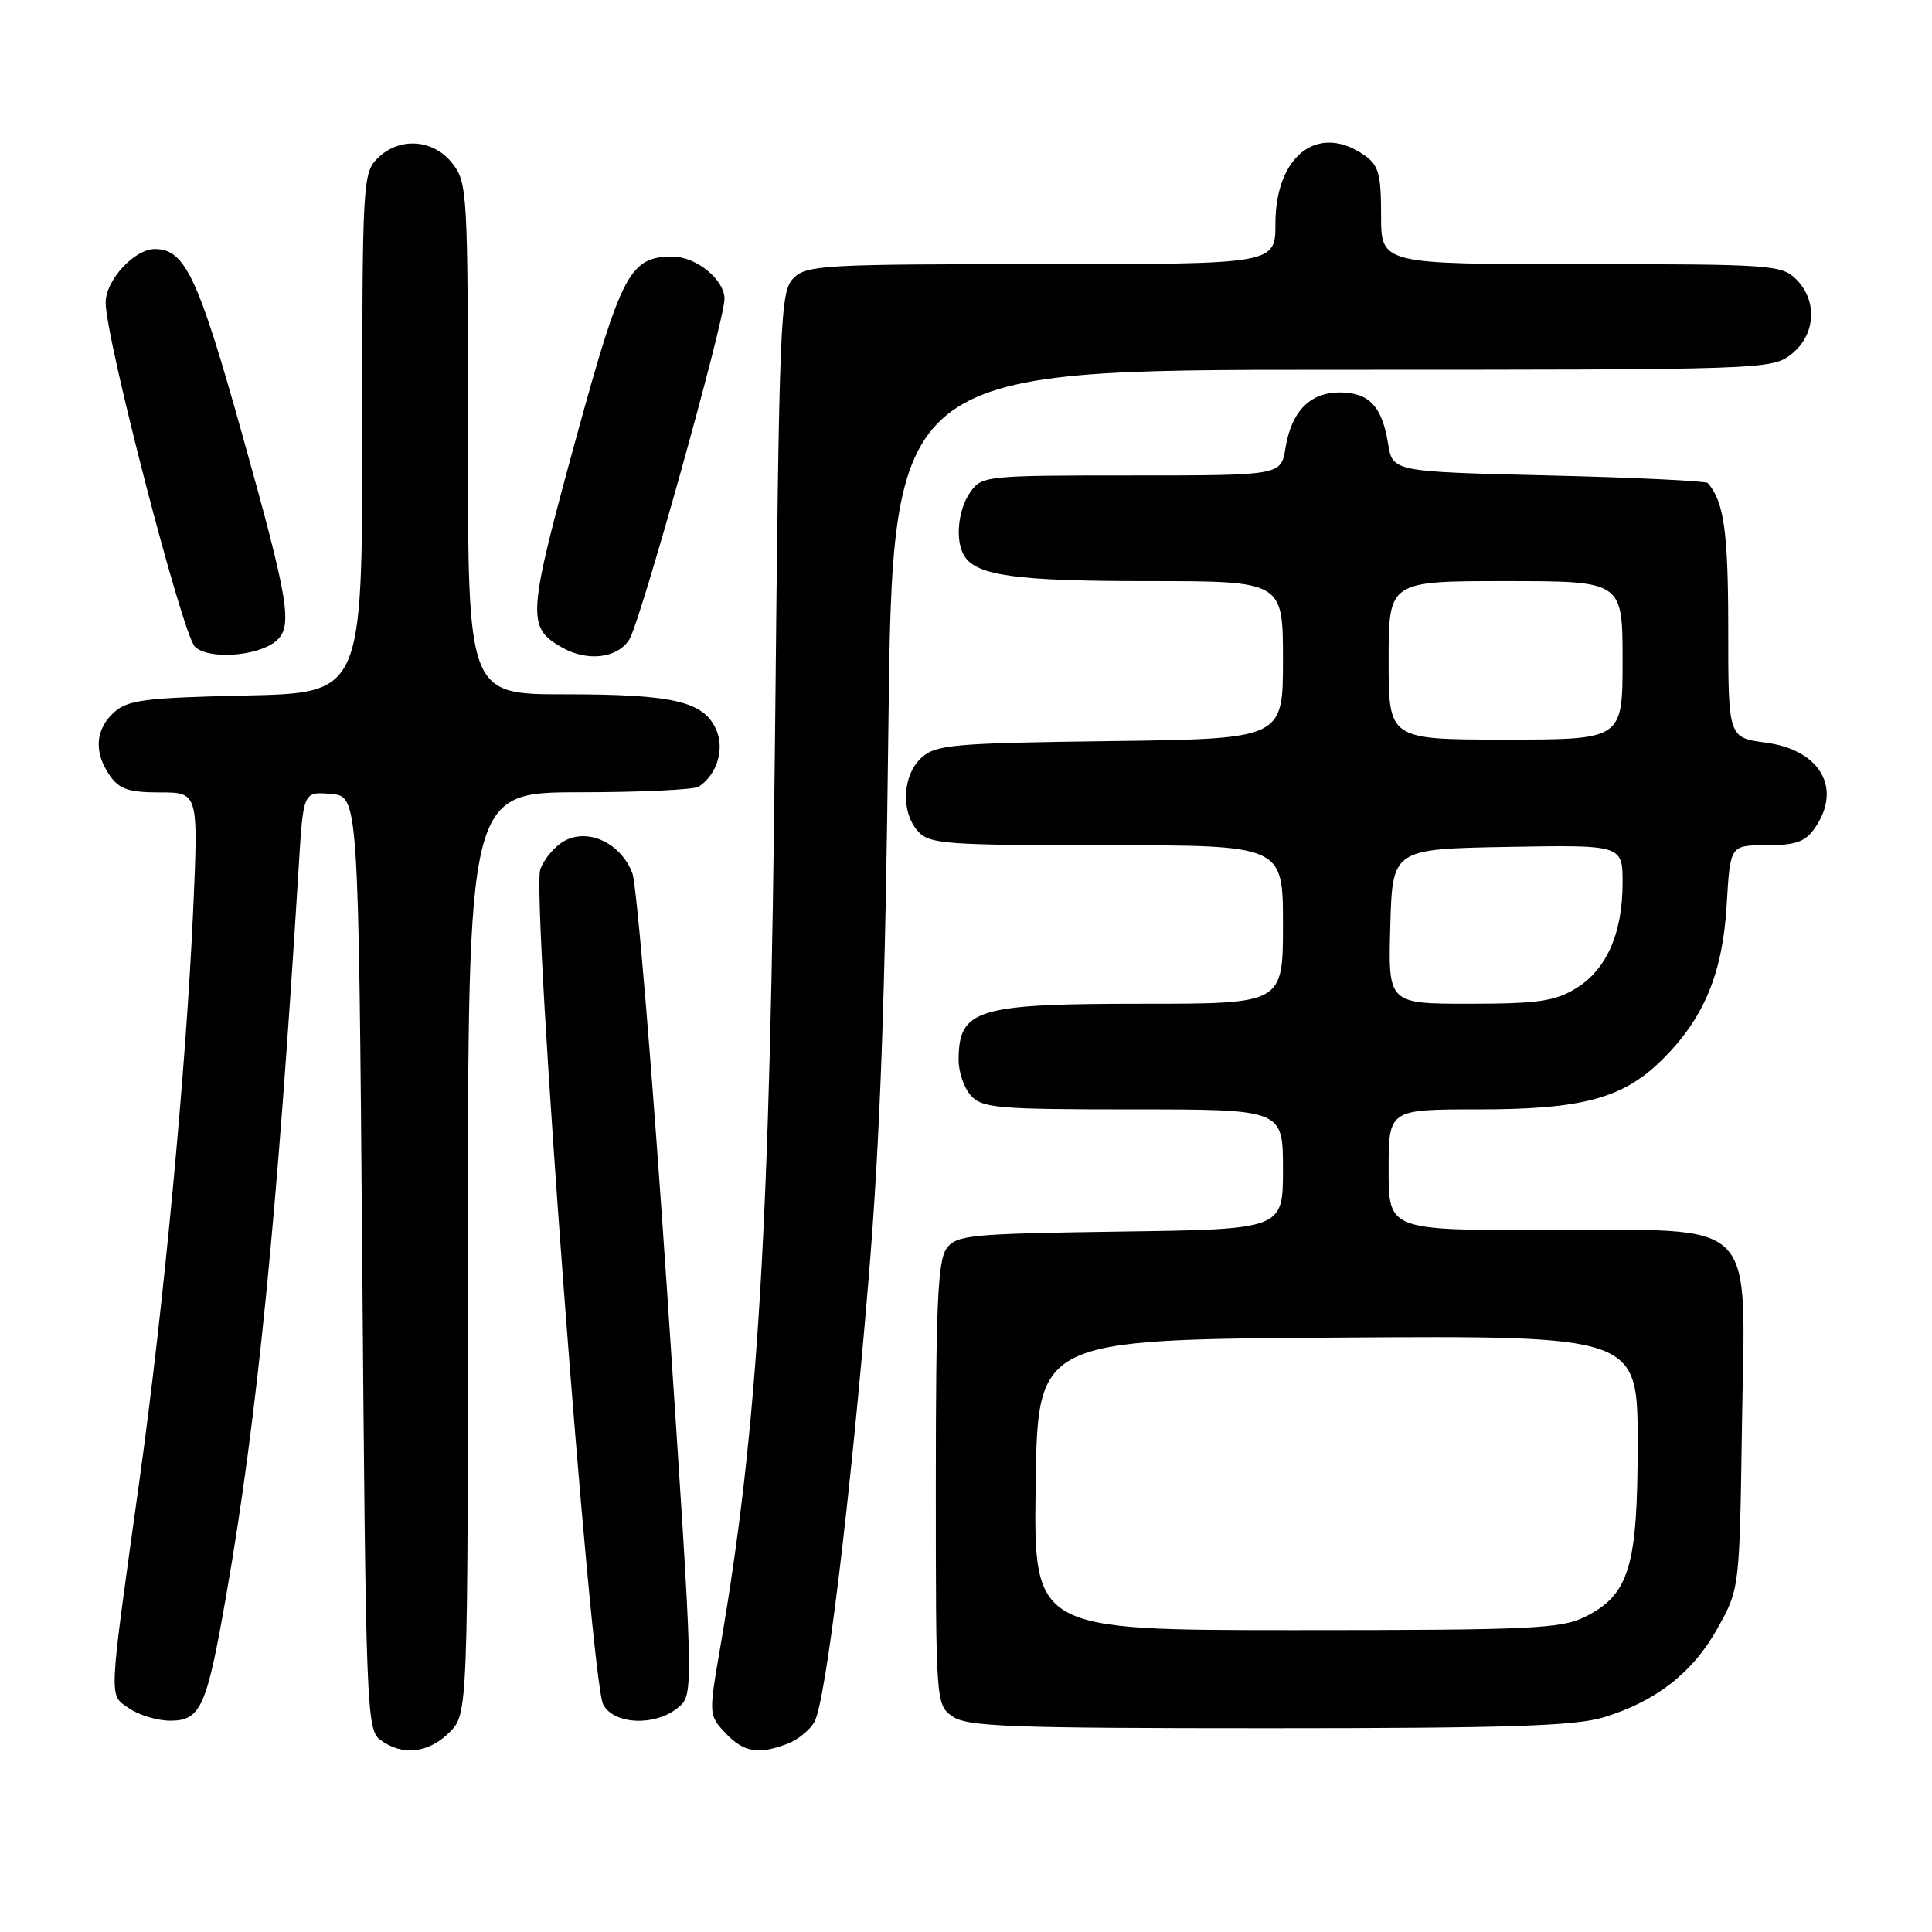 <?xml version="1.0" encoding="UTF-8" standalone="no"?>
<!DOCTYPE svg PUBLIC "-//W3C//DTD SVG 1.1//EN" "http://www.w3.org/Graphics/SVG/1.1/DTD/svg11.dtd" >
<svg xmlns="http://www.w3.org/2000/svg" xmlns:xlink="http://www.w3.org/1999/xlink" version="1.1" viewBox="0 0 256 256">
 <g >
 <path fill="currentColor"
d=" M 59.55 229.55 C 62.00 227.09 62.00 227.09 62.00 166.05 C 62.00 105.00 62.00 105.00 76.75 104.98 C 84.86 104.98 92.00 104.64 92.60 104.23 C 95.04 102.61 96.05 99.20 94.87 96.61 C 93.19 92.92 89.17 92.00 74.85 92.00 C 62.00 92.00 62.00 92.00 62.00 58.13 C 62.00 25.39 61.93 24.18 59.93 21.63 C 57.39 18.41 52.88 18.12 50.00 21.00 C 48.08 22.92 48.00 24.33 48.00 57.41 C 48.00 91.82 48.00 91.82 32.60 92.16 C 19.16 92.46 16.94 92.74 15.10 94.40 C 12.61 96.66 12.41 99.71 14.56 102.78 C 15.82 104.58 17.08 105.00 21.20 105.00 C 26.29 105.00 26.29 105.00 25.59 120.75 C 24.66 141.54 21.69 173.09 18.50 196.00 C 14.32 226.03 14.39 224.46 17.10 226.36 C 18.39 227.26 20.85 228.00 22.56 228.00 C 26.61 228.00 27.40 226.21 30.00 211.24 C 34.10 187.71 36.74 161.09 39.59 114.70 C 40.19 104.89 40.19 104.89 43.85 105.20 C 47.50 105.50 47.50 105.50 48.00 167.33 C 48.48 227.08 48.57 229.21 50.44 230.58 C 53.33 232.70 56.79 232.30 59.55 229.55 Z  M 104.37 231.05 C 105.75 230.52 107.36 229.20 107.94 228.11 C 109.43 225.34 112.64 199.00 115.09 169.50 C 116.63 150.88 117.30 132.32 117.71 96.75 C 118.26 49.00 118.26 49.00 176.49 49.00 C 233.90 49.00 234.77 48.97 237.37 46.93 C 240.59 44.39 240.88 39.88 238.00 37.00 C 236.10 35.10 234.67 35.00 209.50 35.00 C 183.00 35.00 183.00 35.00 183.00 28.56 C 183.00 23.03 182.68 21.89 180.78 20.56 C 174.65 16.27 169.00 20.63 169.00 29.63 C 169.00 35.00 169.00 35.00 138.00 35.00 C 109.10 35.00 106.87 35.13 105.14 36.86 C 103.38 38.62 103.25 41.94 102.70 97.11 C 102.04 162.92 100.47 189.05 95.42 218.38 C 93.90 227.20 93.91 227.27 96.12 229.63 C 98.53 232.20 100.48 232.53 104.37 231.05 Z  M 212.44 227.57 C 219.39 225.48 224.35 221.61 227.61 215.71 C 230.50 210.50 230.50 210.50 230.82 188.88 C 231.23 160.81 233.43 163.00 204.87 163.00 C 184.00 163.00 184.00 163.00 184.00 155.00 C 184.00 147.00 184.00 147.00 195.82 147.00 C 209.78 147.00 215.13 145.54 220.37 140.29 C 225.83 134.84 228.28 128.89 228.80 119.82 C 229.26 112.00 229.26 112.00 234.07 112.00 C 237.91 112.00 239.20 111.55 240.44 109.78 C 244.15 104.49 241.23 99.37 233.96 98.40 C 229.00 97.74 229.00 97.74 229.00 83.31 C 229.00 70.44 228.43 66.41 226.28 64.00 C 226.04 63.73 216.54 63.27 205.18 63.00 C 184.53 62.50 184.53 62.50 183.93 58.80 C 183.13 53.84 181.40 52.00 177.53 52.00 C 173.57 52.00 171.11 54.52 170.33 59.38 C 169.74 63.00 169.74 63.00 149.93 63.00 C 130.59 63.00 130.08 63.05 128.56 65.22 C 126.91 67.58 126.53 71.71 127.79 73.69 C 129.43 76.28 134.71 77.00 152.07 77.00 C 170.00 77.00 170.00 77.00 170.00 87.45 C 170.00 97.90 170.00 97.90 147.10 98.20 C 126.24 98.47 124.02 98.67 122.10 100.40 C 119.56 102.71 119.33 107.61 121.65 110.17 C 123.17 111.84 125.31 112.00 146.65 112.00 C 170.00 112.00 170.00 112.00 170.00 122.50 C 170.00 133.00 170.00 133.00 151.43 133.00 C 129.38 133.00 127.05 133.71 127.02 140.42 C 127.01 142.03 127.74 144.17 128.65 145.17 C 130.15 146.83 132.20 147.00 150.15 147.00 C 170.00 147.00 170.00 147.00 170.00 154.94 C 170.00 162.89 170.00 162.89 148.42 163.19 C 128.40 163.48 126.73 163.64 125.42 165.44 C 124.27 167.01 124.00 172.97 124.00 196.63 C 124.00 225.73 124.01 225.89 126.22 227.44 C 128.14 228.79 133.82 229.00 168.06 229.00 C 199.55 229.00 208.66 228.71 212.44 227.57 Z  M 89.87 226.25 C 91.96 224.50 91.96 224.50 88.42 171.50 C 86.46 142.35 84.38 117.24 83.79 115.70 C 82.30 111.81 78.13 109.75 74.95 111.34 C 73.62 112.00 72.11 113.75 71.59 115.22 C 70.41 118.58 78.26 222.75 79.93 225.87 C 81.37 228.55 86.87 228.76 89.87 226.25 Z  M 36.54 84.97 C 38.85 83.05 38.33 79.83 32.09 57.55 C 26.25 36.69 24.51 33.00 20.52 33.00 C 17.80 33.00 14.00 37.13 14.00 40.09 C 14.00 44.87 24.15 84.00 25.82 85.68 C 27.57 87.43 34.10 86.99 36.54 84.97 Z  M 83.38 84.75 C 84.84 82.46 96.00 42.51 96.00 39.60 C 96.00 37.05 92.25 34.00 89.11 34.00 C 83.51 34.00 82.35 36.15 76.49 57.50 C 69.84 81.75 69.74 83.11 74.50 85.81 C 77.85 87.70 81.81 87.23 83.38 84.75 Z  M 137.23 196.75 C 137.50 177.50 137.50 177.50 177.25 177.24 C 217.00 176.98 217.00 176.98 217.00 191.24 C 217.00 207.65 215.88 211.31 210.00 214.25 C 206.87 215.81 202.83 216.00 171.73 216.00 C 136.96 216.00 136.96 216.00 137.23 196.75 Z  M 184.22 122.75 C 184.50 112.50 184.50 112.50 199.75 112.22 C 215.00 111.95 215.00 111.95 215.00 117.01 C 215.00 123.69 212.87 128.50 208.81 130.97 C 206.03 132.67 203.77 132.99 194.72 133.00 C 183.93 133.00 183.93 133.00 184.22 122.75 Z  M 184.00 87.50 C 184.00 77.00 184.00 77.00 199.50 77.00 C 215.00 77.00 215.00 77.00 215.00 87.50 C 215.00 98.00 215.00 98.00 199.50 98.00 C 184.00 98.00 184.00 98.00 184.00 87.50 Z "/>
</g>
</svg>
